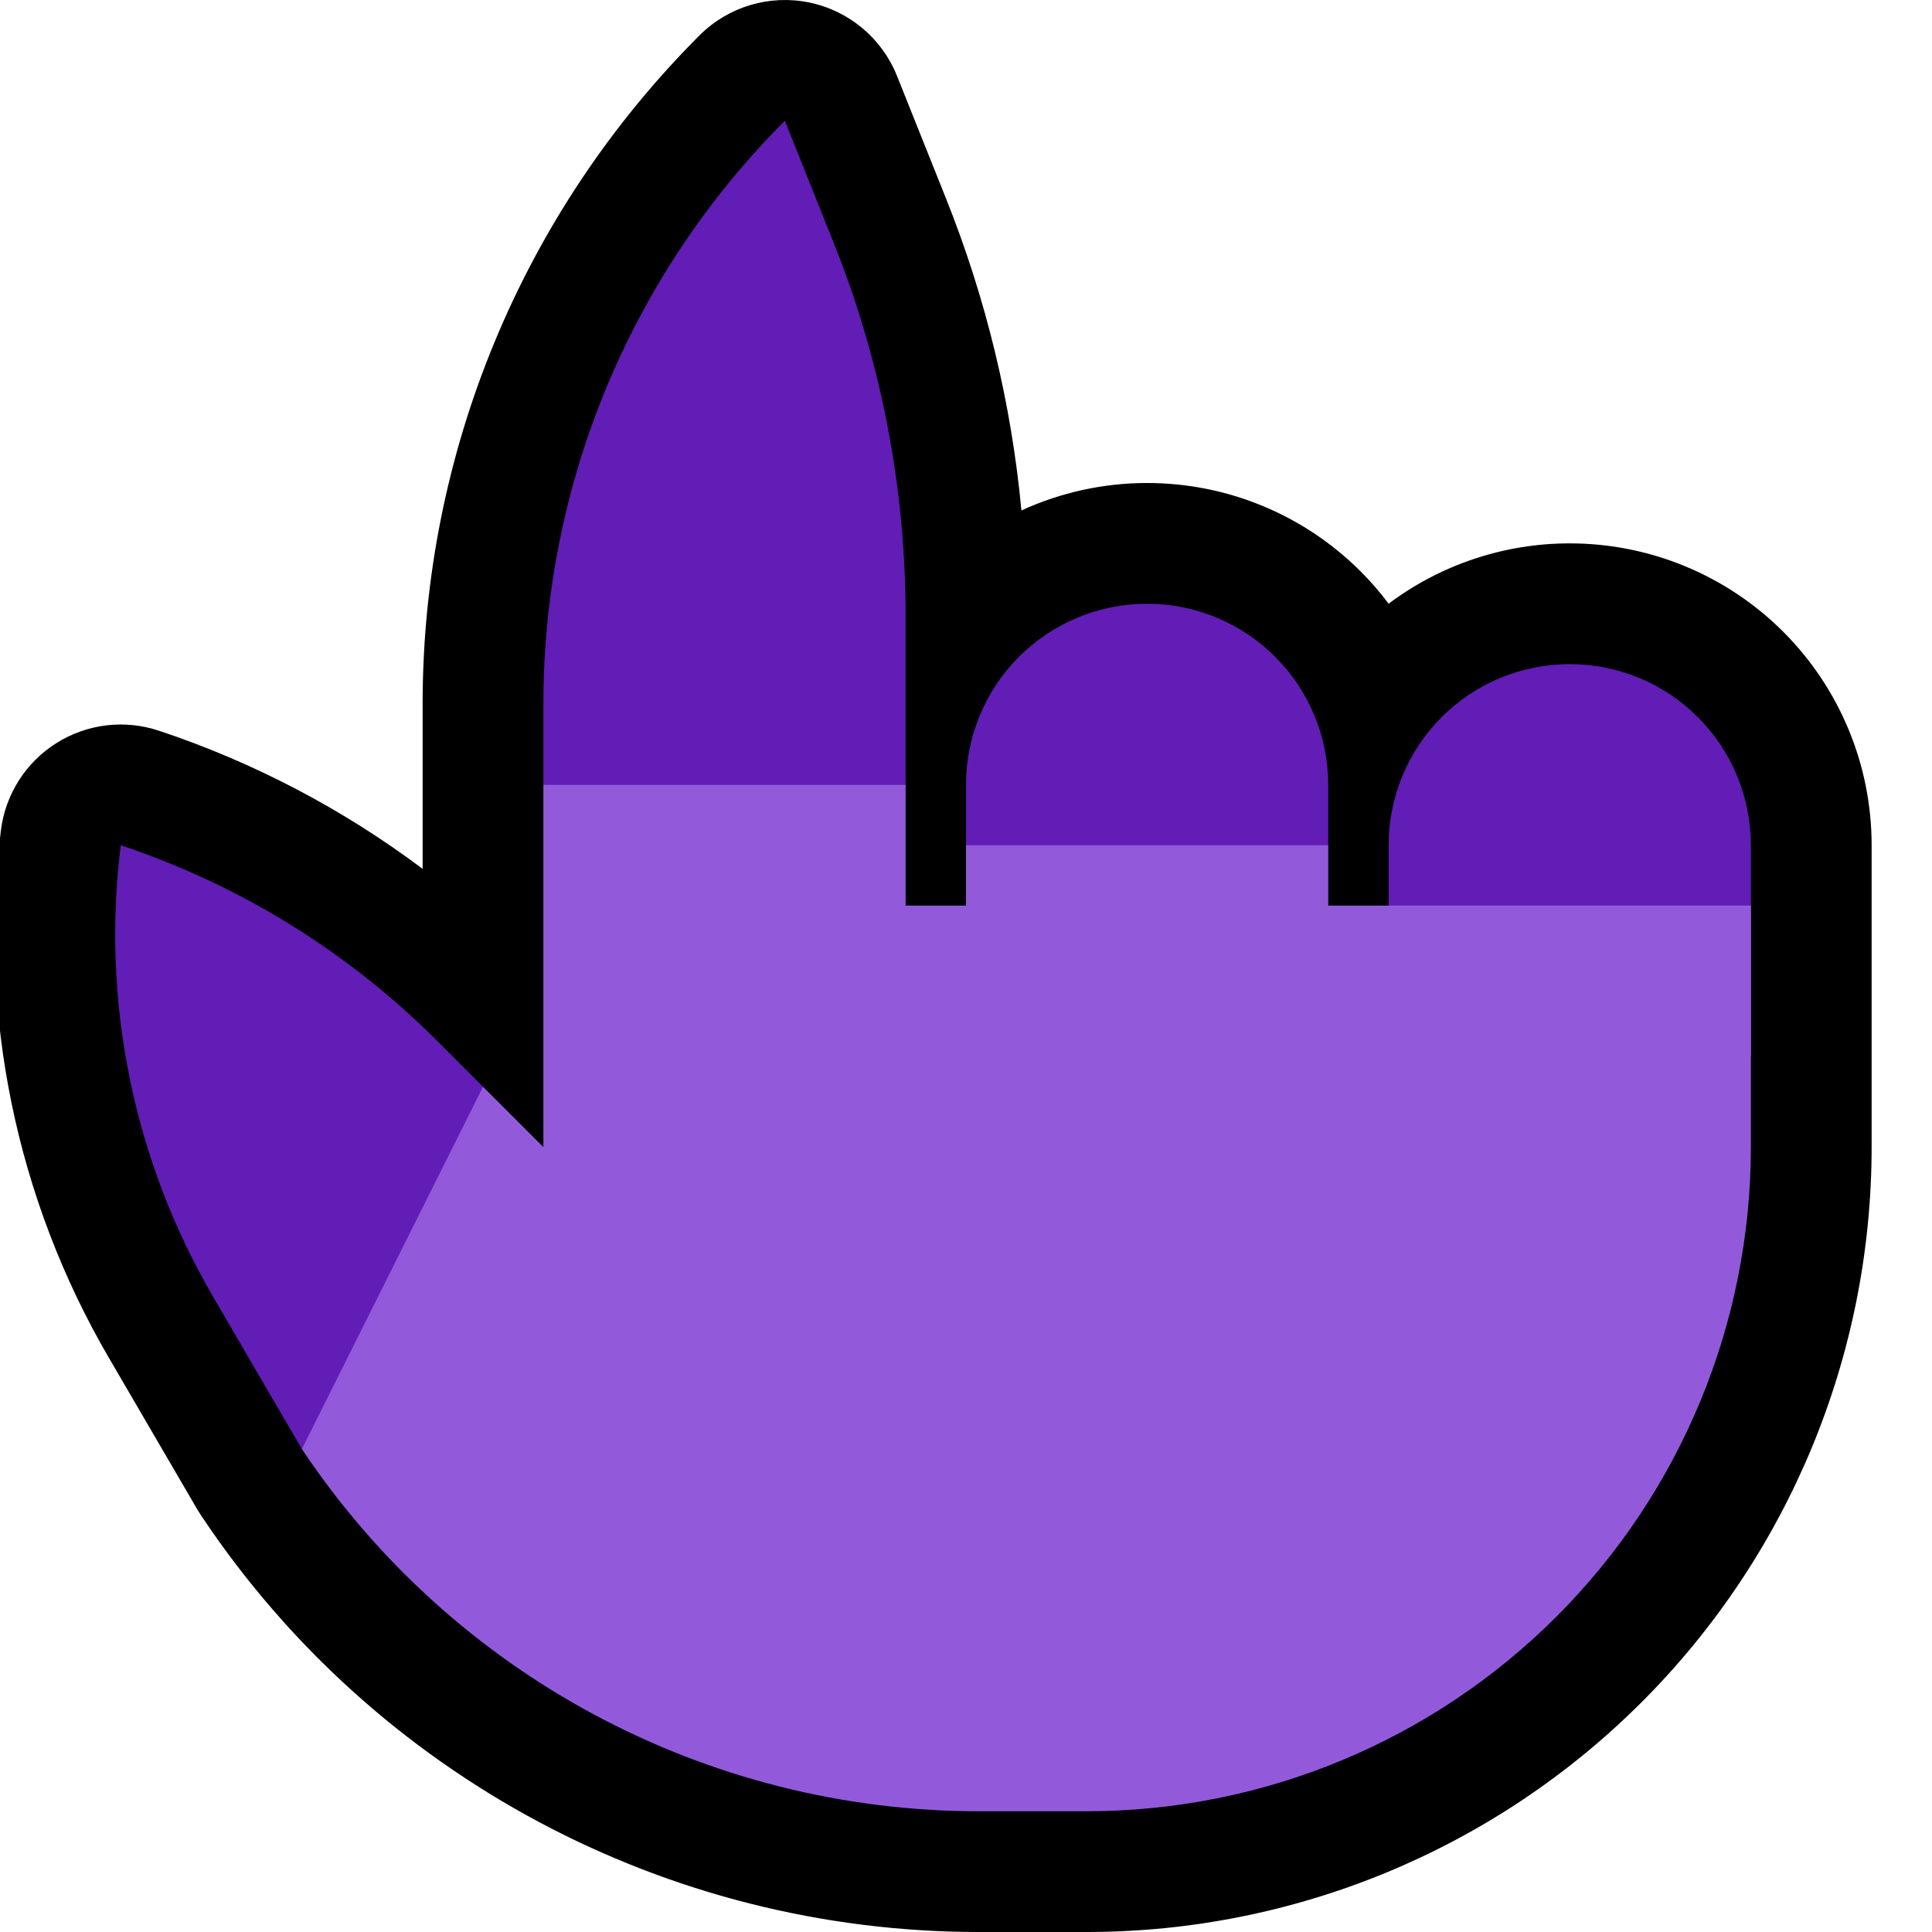 <?xml version="1.0" encoding="UTF-8"?>
<!DOCTYPE svg  PUBLIC '-//W3C//DTD SVG 1.1//EN'  'http://www.w3.org/Graphics/SVG/1.1/DTD/svg11.dtd'>
<svg clip-rule="evenodd" fill-rule="evenodd" stroke-linejoin="round" stroke-miterlimit="2" version="1.1" viewBox="0 0 32 32" xml:space="preserve" xmlns="http://www.w3.org/2000/svg" xmlns:serif="http://www.serif.com/">

    <rect id="point_up--hoof-" width="32" height="32" fill="none" serif:id="point_up [hoof]"/>
    <clipPath id="_clip1">
        <rect width="32" height="32"/>
    </clipPath>
    <g clip-path="url(#_clip1)">
        <g id="outline">
            <path d="m3.301 25.053-0.029-0.045s-0.697-1.195-1.469-2.519c-1.538-2.637-2.166-5.707-1.788-8.736v-1e-3c0.075-0.595 0.412-1.125 0.919-1.444s1.13-0.395 1.698-0.205h1e-3c1.573 0.524 3.047 1.298 4.367 2.288v-2.735c0-4.152 1.649-8.134 4.586-11.07 0.475-0.476 1.158-0.68 1.816-0.545 0.659 0.135 1.205 0.592 1.455 1.216 0 0 0.382 0.956 0.812 2.031 0.663 1.657 1.083 3.397 1.249 5.167 0.646-0.297 1.355-0.455 2.08-0.455h4e-3c1.326 0 2.597 0.527 3.534 1.464 0.168 0.168 0.323 0.347 0.464 0.535 0.86-0.645 1.911-0.999 2.998-0.999h4e-3c1.326 0 2.597 0.527 3.534 1.464s1.464 2.208 1.464 3.534v5.002c0 3.448-1.37 6.754-3.808 9.192s-5.744 3.808-9.192 3.808h-1.789c-5.168 0-9.994-2.58-12.864-6.875l-0.011-0.016-0.035-0.056z"/>
        </g>
        <g id="emoji">
            <path d="m2 14.001v-1e-3c1.973 0.658 3.765 1.765 5.236 3.236l0.764 0.764v4l-3 2s-0.697-1.195-1.469-2.519c-1.317-2.258-1.855-4.886-1.531-7.48zm26 1.999h-4l-1-1v-1.002c0-0.795 0.316-1.558 0.878-2.12s1.325-0.878 2.12-0.878h4e-3c0.795 0 1.558 0.316 2.12 0.878s0.878 1.325 0.878 2.12v1.002l-1 1zm-7-1h-4l-1-1v-1.002c0-0.795 0.316-1.558 0.878-2.12s1.325-0.878 2.12-0.878h2e-3c0.796 0 1.559 0.316 2.121 0.879 0.563 0.562 0.879 1.325 0.879 2.121v1l-1 1zm-8-13c-2.561 2.561-4 6.035-4 9.657v1.343l3 1 3-1v-2.802c0-2.113-0.403-4.206-1.188-6.167-0.43-1.076-0.812-2.031-0.812-2.031z" fill="#611DB5"/>
            <path d="m9 13h6v2h1v-1h6v1h7v4c0 2.917-1.159 5.715-3.222 7.778s-4.861 3.222-7.778 3.222h-1.789c-4.505 0-8.712-2.252-11.211-6l3-6 1 1v-6z" fill="#925ADB"/>
            <rect x="23" y="15" width="6" height="2.5" fill="#925ADB"/>
        </g>
    </g>
</svg>
